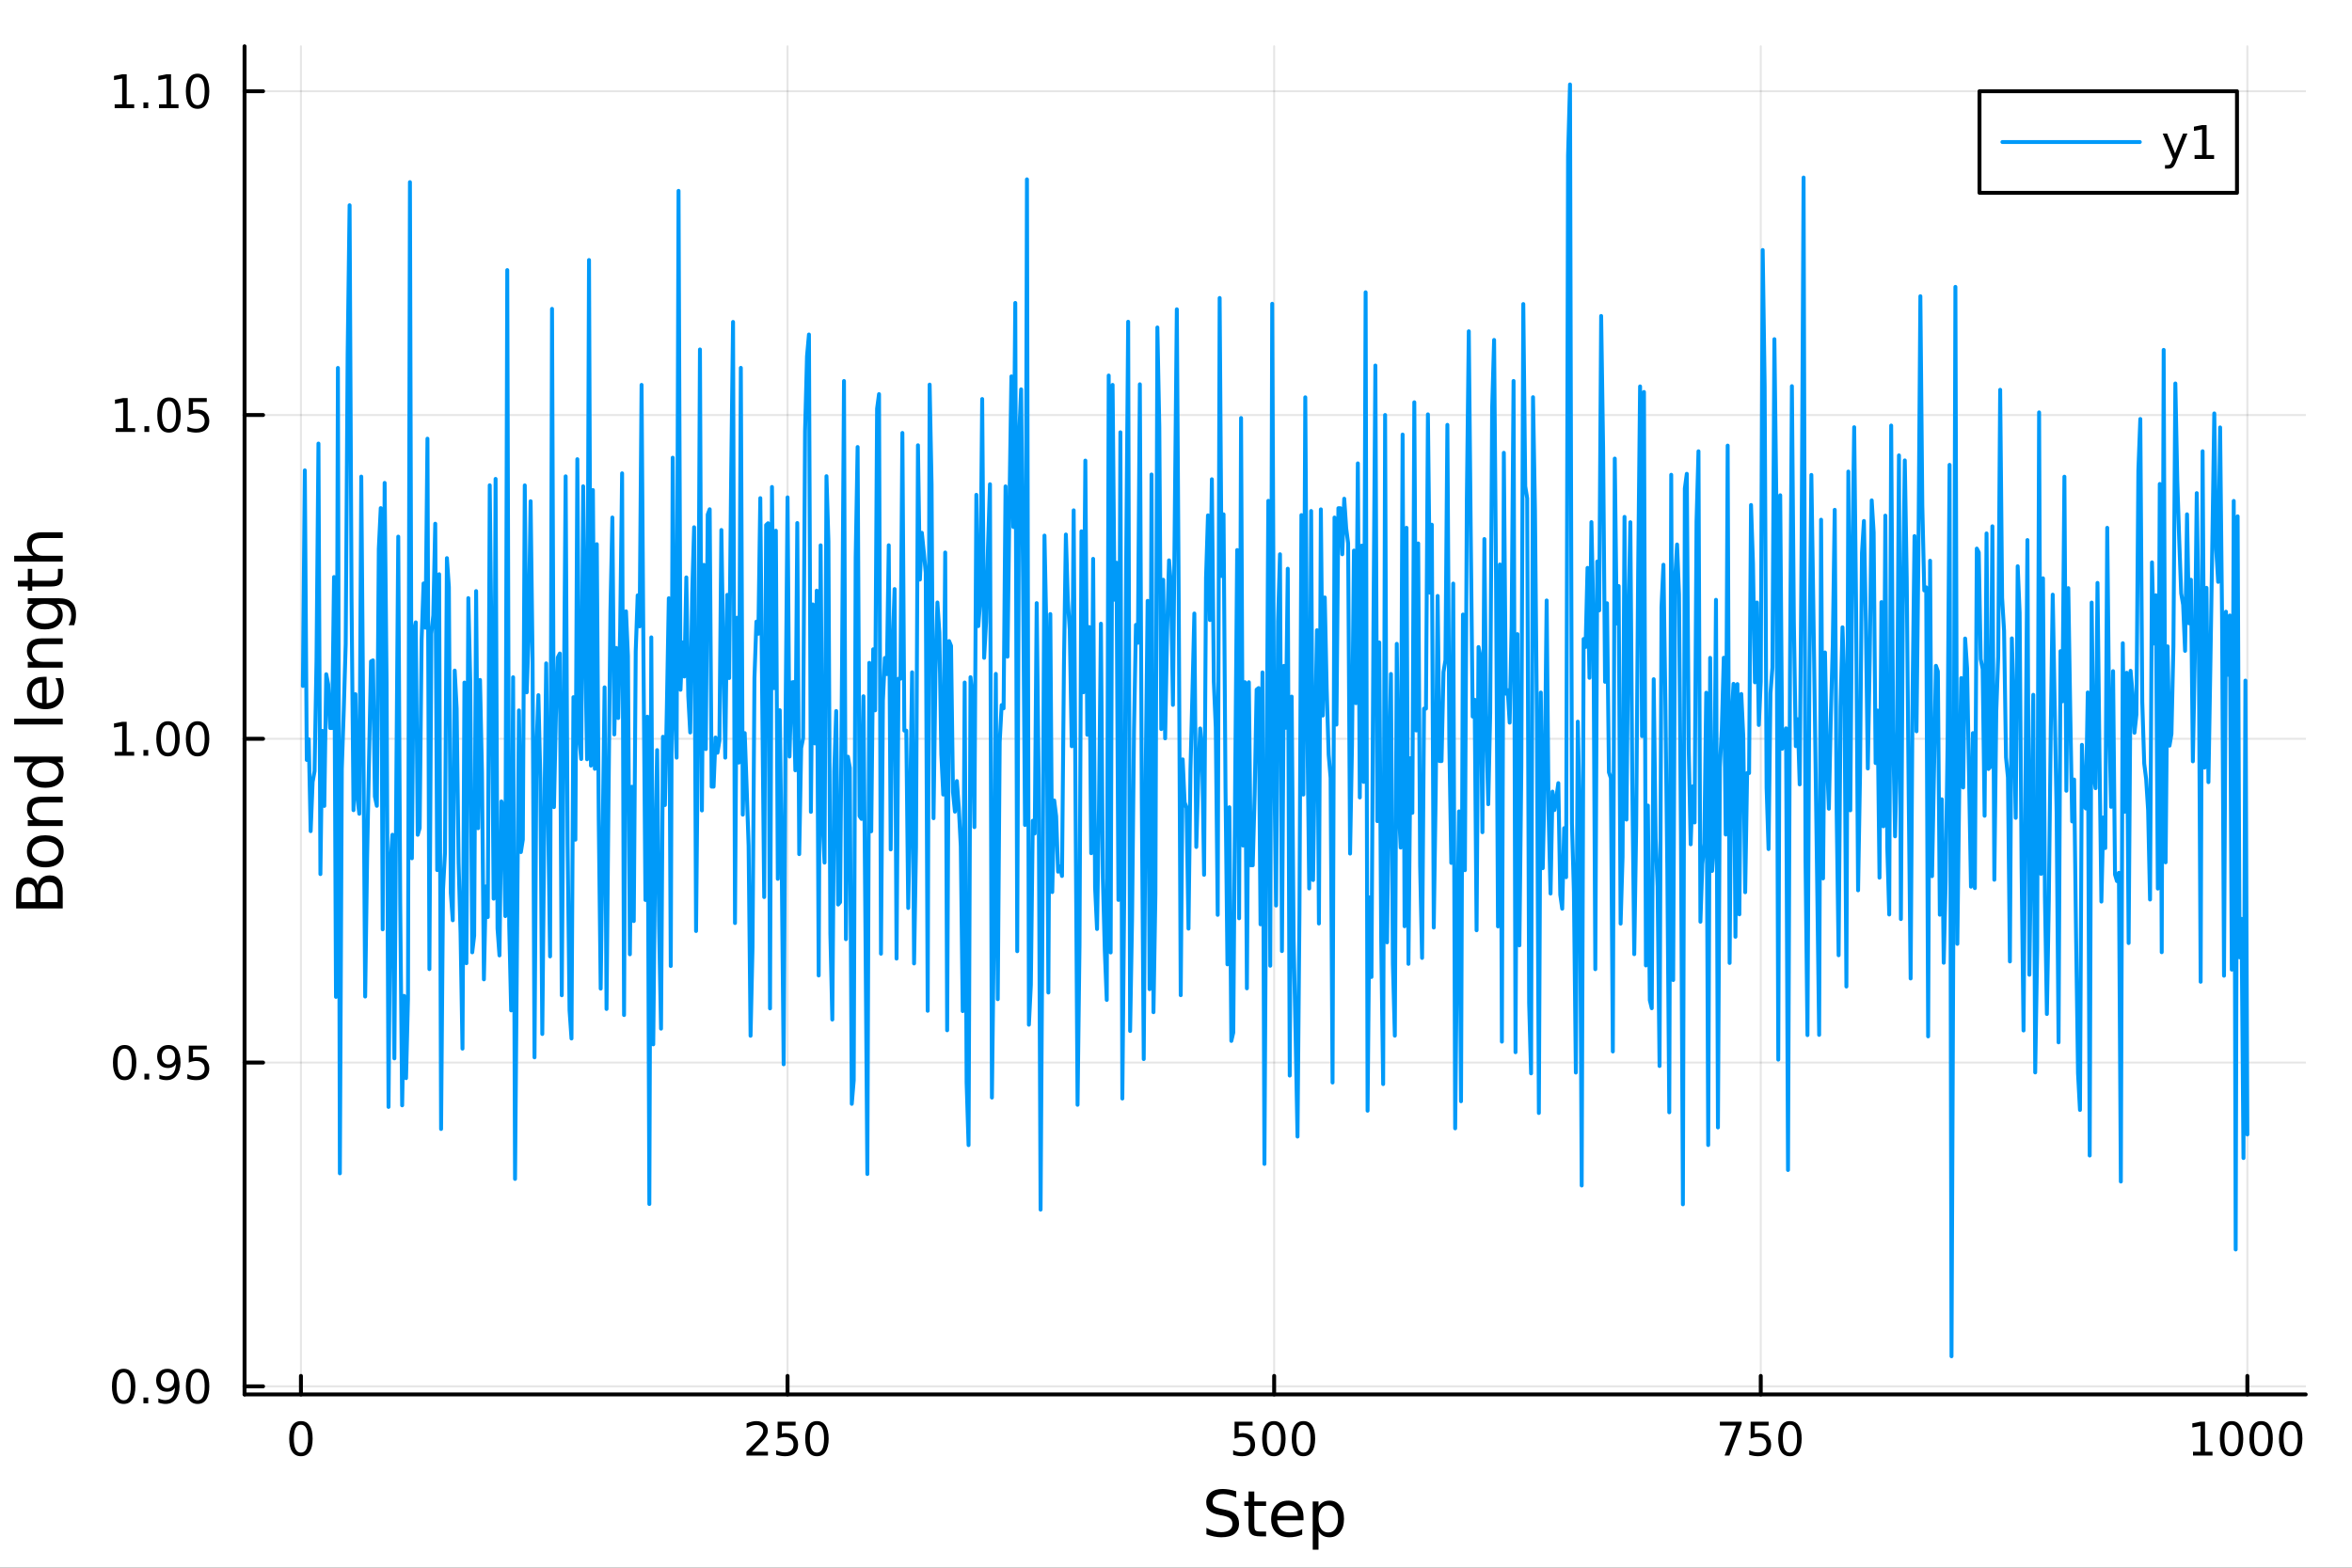 <?xml version="1.0" encoding="utf-8"?>
<svg xmlns="http://www.w3.org/2000/svg" xmlns:xlink="http://www.w3.org/1999/xlink" width="600" height="400" viewBox="0 0 2400 1600">
<rect x="0" y="0" width="2400" height="1600" fill="#333333" stroke="none"/>
<defs>
  <clipPath id="clip510">
    <rect x="0" y="0" width="2400" height="1600"/>
  </clipPath>
</defs>
<path clip-path="url(#clip510)" d="M0 1600 L2400 1600 L2400 0 L0 0  Z" fill="#ffffff" fill-rule="evenodd" fill-opacity="1"/>
<defs>
  <clipPath id="clip511">
    <rect x="480" y="0" width="1681" height="1600"/>
  </clipPath>
</defs>
<path clip-path="url(#clip510)" d="M249.542 1423.18 L2352.76 1423.18 L2352.76 47.244 L249.542 47.244  Z" fill="#ffffff" fill-rule="evenodd" fill-opacity="1"/>
<defs>
  <clipPath id="clip512">
    <rect x="249" y="47" width="2104" height="1377"/>
  </clipPath>
</defs>
<polyline clip-path="url(#clip512)" style="stroke:#000000; stroke-linecap:round; stroke-linejoin:round; stroke-width:2; stroke-opacity:0.1; fill:none" points="307.081,1423.18 307.081,47.244 "/>
<polyline clip-path="url(#clip512)" style="stroke:#000000; stroke-linecap:round; stroke-linejoin:round; stroke-width:2; stroke-opacity:0.1; fill:none" points="803.618,1423.18 803.618,47.244 "/>
<polyline clip-path="url(#clip512)" style="stroke:#000000; stroke-linecap:round; stroke-linejoin:round; stroke-width:2; stroke-opacity:0.1; fill:none" points="1300.16,1423.18 1300.16,47.244 "/>
<polyline clip-path="url(#clip512)" style="stroke:#000000; stroke-linecap:round; stroke-linejoin:round; stroke-width:2; stroke-opacity:0.1; fill:none" points="1796.69,1423.18 1796.69,47.244 "/>
<polyline clip-path="url(#clip512)" style="stroke:#000000; stroke-linecap:round; stroke-linejoin:round; stroke-width:2; stroke-opacity:0.1; fill:none" points="2293.23,1423.18 2293.23,47.244 "/>
<polyline clip-path="url(#clip510)" style="stroke:#000000; stroke-linecap:round; stroke-linejoin:round; stroke-width:4; stroke-opacity:1; fill:none" points="249.542,1423.18 2352.76,1423.18 "/>
<polyline clip-path="url(#clip510)" style="stroke:#000000; stroke-linecap:round; stroke-linejoin:round; stroke-width:4; stroke-opacity:1; fill:none" points="307.081,1423.18 307.081,1404.28 "/>
<polyline clip-path="url(#clip510)" style="stroke:#000000; stroke-linecap:round; stroke-linejoin:round; stroke-width:4; stroke-opacity:1; fill:none" points="803.618,1423.18 803.618,1404.28 "/>
<polyline clip-path="url(#clip510)" style="stroke:#000000; stroke-linecap:round; stroke-linejoin:round; stroke-width:4; stroke-opacity:1; fill:none" points="1300.16,1423.18 1300.16,1404.28 "/>
<polyline clip-path="url(#clip510)" style="stroke:#000000; stroke-linecap:round; stroke-linejoin:round; stroke-width:4; stroke-opacity:1; fill:none" points="1796.69,1423.18 1796.69,1404.28 "/>
<polyline clip-path="url(#clip510)" style="stroke:#000000; stroke-linecap:round; stroke-linejoin:round; stroke-width:4; stroke-opacity:1; fill:none" points="2293.23,1423.18 2293.23,1404.28 "/>
<path clip-path="url(#clip510)" d="M307.081 1454.1 Q303.47 1454.1 301.641 1457.66 Q299.835 1461.2 299.835 1468.33 Q299.835 1475.44 301.641 1479.01 Q303.47 1482.55 307.081 1482.55 Q310.715 1482.55 312.521 1479.01 Q314.349 1475.44 314.349 1468.33 Q314.349 1461.2 312.521 1457.66 Q310.715 1454.1 307.081 1454.1 M307.081 1450.39 Q312.891 1450.39 315.946 1455 Q319.025 1459.58 319.025 1468.33 Q319.025 1477.06 315.946 1481.67 Q312.891 1486.25 307.081 1486.25 Q301.271 1486.25 298.192 1481.67 Q295.136 1477.06 295.136 1468.33 Q295.136 1459.58 298.192 1455 Q301.271 1450.39 307.081 1450.39 Z" fill="#000000" fill-rule="nonzero" fill-opacity="1" /><path clip-path="url(#clip510)" d="M767.311 1481.64 L783.63 1481.64 L783.63 1485.58 L761.686 1485.58 L761.686 1481.64 Q764.348 1478.89 768.931 1474.26 Q773.537 1469.61 774.718 1468.27 Q776.963 1465.74 777.843 1464.01 Q778.746 1462.25 778.746 1460.56 Q778.746 1457.8 776.801 1456.07 Q774.88 1454.33 771.778 1454.33 Q769.579 1454.33 767.125 1455.09 Q764.695 1455.86 761.917 1457.41 L761.917 1452.69 Q764.741 1451.55 767.195 1450.97 Q769.649 1450.39 771.686 1450.39 Q777.056 1450.39 780.25 1453.08 Q783.445 1455.77 783.445 1460.26 Q783.445 1462.39 782.635 1464.31 Q781.848 1466.2 779.741 1468.8 Q779.162 1469.47 776.061 1472.69 Q772.959 1475.88 767.311 1481.64 Z" fill="#000000" fill-rule="nonzero" fill-opacity="1" /><path clip-path="url(#clip510)" d="M793.491 1451.02 L811.847 1451.02 L811.847 1454.96 L797.773 1454.96 L797.773 1463.43 Q798.792 1463.08 799.81 1462.92 Q800.829 1462.73 801.848 1462.73 Q807.635 1462.73 811.014 1465.9 Q814.394 1469.08 814.394 1474.49 Q814.394 1480.07 810.922 1483.17 Q807.449 1486.25 801.13 1486.25 Q798.954 1486.25 796.686 1485.88 Q794.44 1485.51 792.033 1484.77 L792.033 1480.07 Q794.116 1481.2 796.338 1481.76 Q798.561 1482.32 801.037 1482.32 Q805.042 1482.32 807.38 1480.21 Q809.718 1478.1 809.718 1474.49 Q809.718 1470.88 807.38 1468.77 Q805.042 1466.67 801.037 1466.67 Q799.162 1466.67 797.287 1467.08 Q795.436 1467.5 793.491 1468.38 L793.491 1451.02 Z" fill="#000000" fill-rule="nonzero" fill-opacity="1" /><path clip-path="url(#clip510)" d="M833.607 1454.1 Q829.996 1454.1 828.167 1457.66 Q826.361 1461.2 826.361 1468.33 Q826.361 1475.44 828.167 1479.01 Q829.996 1482.55 833.607 1482.55 Q837.241 1482.55 839.046 1479.01 Q840.875 1475.44 840.875 1468.33 Q840.875 1461.2 839.046 1457.66 Q837.241 1454.1 833.607 1454.1 M833.607 1450.39 Q839.417 1450.39 842.472 1455 Q845.551 1459.58 845.551 1468.33 Q845.551 1477.06 842.472 1481.67 Q839.417 1486.25 833.607 1486.25 Q827.796 1486.25 824.718 1481.67 Q821.662 1477.06 821.662 1468.33 Q821.662 1459.58 824.718 1455 Q827.796 1450.39 833.607 1450.39 Z" fill="#000000" fill-rule="nonzero" fill-opacity="1" /><path clip-path="url(#clip510)" d="M1259.77 1451.02 L1278.13 1451.02 L1278.13 1454.96 L1264.06 1454.96 L1264.06 1463.43 Q1265.08 1463.08 1266.09 1462.92 Q1267.11 1462.73 1268.13 1462.73 Q1273.92 1462.73 1277.3 1465.9 Q1280.68 1469.08 1280.68 1474.49 Q1280.68 1480.07 1277.2 1483.17 Q1273.73 1486.25 1267.41 1486.25 Q1265.24 1486.25 1262.97 1485.88 Q1260.72 1485.51 1258.32 1484.77 L1258.32 1480.07 Q1260.4 1481.2 1262.62 1481.76 Q1264.84 1482.32 1267.32 1482.32 Q1271.33 1482.32 1273.66 1480.21 Q1276 1478.1 1276 1474.49 Q1276 1470.88 1273.66 1468.77 Q1271.33 1466.67 1267.32 1466.67 Q1265.45 1466.67 1263.57 1467.08 Q1261.72 1467.5 1259.77 1468.38 L1259.77 1451.02 Z" fill="#000000" fill-rule="nonzero" fill-opacity="1" /><path clip-path="url(#clip510)" d="M1299.89 1454.1 Q1296.28 1454.1 1294.45 1457.66 Q1292.64 1461.2 1292.64 1468.33 Q1292.64 1475.44 1294.45 1479.01 Q1296.28 1482.55 1299.89 1482.55 Q1303.52 1482.55 1305.33 1479.01 Q1307.16 1475.44 1307.16 1468.33 Q1307.16 1461.2 1305.33 1457.66 Q1303.52 1454.1 1299.89 1454.1 M1299.89 1450.39 Q1305.7 1450.39 1308.76 1455 Q1311.83 1459.58 1311.83 1468.33 Q1311.83 1477.06 1308.76 1481.67 Q1305.7 1486.25 1299.89 1486.25 Q1294.08 1486.25 1291 1481.67 Q1287.95 1477.06 1287.95 1468.33 Q1287.95 1459.58 1291 1455 Q1294.08 1450.39 1299.89 1450.39 Z" fill="#000000" fill-rule="nonzero" fill-opacity="1" /><path clip-path="url(#clip510)" d="M1330.05 1454.1 Q1326.44 1454.1 1324.61 1457.66 Q1322.81 1461.2 1322.81 1468.33 Q1322.81 1475.44 1324.61 1479.01 Q1326.44 1482.55 1330.05 1482.55 Q1333.69 1482.55 1335.49 1479.01 Q1337.32 1475.44 1337.32 1468.33 Q1337.32 1461.2 1335.49 1457.66 Q1333.69 1454.1 1330.05 1454.1 M1330.05 1450.39 Q1335.86 1450.39 1338.92 1455 Q1342 1459.58 1342 1468.33 Q1342 1477.06 1338.92 1481.67 Q1335.86 1486.25 1330.05 1486.25 Q1324.24 1486.25 1321.16 1481.67 Q1318.11 1477.06 1318.11 1468.33 Q1318.11 1459.58 1321.16 1455 Q1324.24 1450.39 1330.05 1450.39 Z" fill="#000000" fill-rule="nonzero" fill-opacity="1" /><path clip-path="url(#clip510)" d="M1754.97 1451.02 L1777.19 1451.02 L1777.19 1453.01 L1764.64 1485.58 L1759.76 1485.58 L1771.57 1454.96 L1754.97 1454.96 L1754.97 1451.02 Z" fill="#000000" fill-rule="nonzero" fill-opacity="1" /><path clip-path="url(#clip510)" d="M1786.36 1451.02 L1804.71 1451.02 L1804.71 1454.96 L1790.64 1454.96 L1790.64 1463.43 Q1791.66 1463.08 1792.68 1462.92 Q1793.7 1462.73 1794.71 1462.73 Q1800.5 1462.73 1803.88 1465.9 Q1807.26 1469.08 1807.26 1474.49 Q1807.26 1480.07 1803.79 1483.17 Q1800.32 1486.25 1794 1486.25 Q1791.82 1486.25 1789.55 1485.88 Q1787.31 1485.51 1784.9 1484.77 L1784.9 1480.07 Q1786.98 1481.2 1789.21 1481.76 Q1791.43 1482.32 1793.9 1482.32 Q1797.91 1482.32 1800.25 1480.21 Q1802.58 1478.1 1802.58 1474.49 Q1802.58 1470.88 1800.25 1468.77 Q1797.91 1466.67 1793.9 1466.67 Q1792.03 1466.67 1790.15 1467.08 Q1788.3 1467.5 1786.36 1468.38 L1786.36 1451.02 Z" fill="#000000" fill-rule="nonzero" fill-opacity="1" /><path clip-path="url(#clip510)" d="M1826.47 1454.1 Q1822.86 1454.1 1821.03 1457.66 Q1819.23 1461.2 1819.23 1468.33 Q1819.23 1475.44 1821.03 1479.01 Q1822.86 1482.55 1826.47 1482.55 Q1830.11 1482.55 1831.91 1479.01 Q1833.74 1475.44 1833.74 1468.33 Q1833.74 1461.2 1831.91 1457.66 Q1830.11 1454.1 1826.47 1454.1 M1826.47 1450.39 Q1832.28 1450.39 1835.34 1455 Q1838.42 1459.58 1838.42 1468.33 Q1838.42 1477.06 1835.34 1481.67 Q1832.28 1486.25 1826.47 1486.25 Q1820.66 1486.25 1817.58 1481.67 Q1814.53 1477.06 1814.53 1468.33 Q1814.53 1459.58 1817.58 1455 Q1820.66 1450.39 1826.47 1450.39 Z" fill="#000000" fill-rule="nonzero" fill-opacity="1" /><path clip-path="url(#clip510)" d="M2237.76 1481.64 L2245.4 1481.64 L2245.4 1455.28 L2237.09 1456.95 L2237.09 1452.69 L2245.35 1451.02 L2250.03 1451.02 L2250.03 1481.64 L2257.66 1481.64 L2257.66 1485.58 L2237.76 1485.58 L2237.76 1481.64 Z" fill="#000000" fill-rule="nonzero" fill-opacity="1" /><path clip-path="url(#clip510)" d="M2277.11 1454.1 Q2273.5 1454.1 2271.67 1457.66 Q2269.86 1461.2 2269.86 1468.33 Q2269.86 1475.44 2271.67 1479.01 Q2273.5 1482.55 2277.11 1482.55 Q2280.74 1482.55 2282.55 1479.01 Q2284.38 1475.44 2284.38 1468.33 Q2284.38 1461.2 2282.55 1457.66 Q2280.74 1454.1 2277.11 1454.1 M2277.11 1450.39 Q2282.92 1450.39 2285.97 1455 Q2289.05 1459.58 2289.05 1468.33 Q2289.05 1477.06 2285.97 1481.67 Q2282.92 1486.25 2277.11 1486.25 Q2271.3 1486.25 2268.22 1481.67 Q2265.16 1477.06 2265.16 1468.33 Q2265.16 1459.58 2268.22 1455 Q2271.3 1450.39 2277.11 1450.39 Z" fill="#000000" fill-rule="nonzero" fill-opacity="1" /><path clip-path="url(#clip510)" d="M2307.27 1454.1 Q2303.66 1454.1 2301.83 1457.66 Q2300.02 1461.2 2300.02 1468.33 Q2300.02 1475.44 2301.83 1479.01 Q2303.66 1482.55 2307.27 1482.55 Q2310.9 1482.55 2312.71 1479.01 Q2314.54 1475.44 2314.54 1468.33 Q2314.54 1461.2 2312.71 1457.66 Q2310.9 1454.1 2307.27 1454.1 M2307.27 1450.39 Q2313.08 1450.39 2316.14 1455 Q2319.21 1459.58 2319.21 1468.33 Q2319.21 1477.06 2316.14 1481.67 Q2313.08 1486.25 2307.27 1486.25 Q2301.46 1486.25 2298.38 1481.67 Q2295.33 1477.06 2295.33 1468.33 Q2295.33 1459.58 2298.38 1455 Q2301.46 1450.39 2307.27 1450.39 Z" fill="#000000" fill-rule="nonzero" fill-opacity="1" /><path clip-path="url(#clip510)" d="M2337.43 1454.1 Q2333.82 1454.1 2331.99 1457.66 Q2330.19 1461.2 2330.19 1468.33 Q2330.19 1475.44 2331.99 1479.01 Q2333.82 1482.55 2337.43 1482.55 Q2341.07 1482.55 2342.87 1479.01 Q2344.7 1475.44 2344.7 1468.33 Q2344.7 1461.2 2342.87 1457.66 Q2341.07 1454.1 2337.43 1454.1 M2337.43 1450.39 Q2343.24 1450.39 2346.3 1455 Q2349.38 1459.58 2349.38 1468.33 Q2349.38 1477.06 2346.3 1481.67 Q2343.24 1486.25 2337.43 1486.25 Q2331.62 1486.25 2328.54 1481.67 Q2325.49 1477.06 2325.49 1468.33 Q2325.49 1459.58 2328.54 1455 Q2331.62 1450.39 2337.43 1450.39 Z" fill="#000000" fill-rule="nonzero" fill-opacity="1" /><path clip-path="url(#clip510)" d="M1261.46 1522.08 L1261.46 1528.35 Q1257.8 1526.6 1254.55 1525.74 Q1251.31 1524.88 1248.28 1524.88 Q1243.03 1524.88 1240.17 1526.92 Q1237.33 1528.96 1237.33 1532.71 Q1237.33 1535.87 1239.21 1537.49 Q1241.12 1539.08 1246.4 1540.07 L1250.29 1540.86 Q1257.48 1542.23 1260.89 1545.7 Q1264.32 1549.14 1264.32 1554.93 Q1264.32 1561.84 1259.68 1565.4 Q1255.06 1568.97 1246.12 1568.97 Q1242.74 1568.97 1238.92 1568.2 Q1235.14 1567.44 1231.06 1565.94 L1231.06 1559.32 Q1234.98 1561.52 1238.73 1562.63 Q1242.49 1563.75 1246.12 1563.75 Q1251.62 1563.75 1254.62 1561.58 Q1257.61 1559.42 1257.61 1555.41 Q1257.61 1551.91 1255.44 1549.93 Q1253.31 1547.96 1248.41 1546.97 L1244.49 1546.21 Q1237.3 1544.78 1234.09 1541.72 Q1230.87 1538.67 1230.87 1533.22 Q1230.87 1526.92 1235.3 1523.29 Q1239.75 1519.66 1247.55 1519.66 Q1250.89 1519.66 1254.36 1520.27 Q1257.83 1520.87 1261.46 1522.08 Z" fill="#000000" fill-rule="nonzero" fill-opacity="1" /><path clip-path="url(#clip510)" d="M1279.89 1522.27 L1279.89 1532.4 L1291.95 1532.4 L1291.95 1536.95 L1279.89 1536.95 L1279.89 1556.3 Q1279.89 1560.66 1281.07 1561.9 Q1282.27 1563.14 1285.93 1563.14 L1291.95 1563.14 L1291.95 1568.04 L1285.93 1568.04 Q1279.16 1568.04 1276.58 1565.53 Q1274 1562.98 1274 1556.3 L1274 1536.95 L1269.7 1536.95 L1269.7 1532.4 L1274 1532.4 L1274 1522.27 L1279.89 1522.27 Z" fill="#000000" fill-rule="nonzero" fill-opacity="1" /><path clip-path="url(#clip510)" d="M1330.14 1548.76 L1330.14 1551.62 L1303.22 1551.62 Q1303.6 1557.67 1306.85 1560.85 Q1310.12 1564 1315.95 1564 Q1319.32 1564 1322.47 1563.17 Q1325.66 1562.35 1328.78 1560.69 L1328.78 1566.23 Q1325.63 1567.57 1322.31 1568.27 Q1319 1568.97 1315.6 1568.97 Q1307.07 1568.97 1302.07 1564 Q1297.11 1559.04 1297.11 1550.57 Q1297.11 1541.82 1301.82 1536.69 Q1306.56 1531.54 1314.58 1531.54 Q1321.77 1531.54 1325.94 1536.18 Q1330.14 1540.8 1330.14 1548.76 M1324.29 1547.04 Q1324.22 1542.23 1321.58 1539.37 Q1318.97 1536.5 1314.64 1536.5 Q1309.74 1536.5 1306.78 1539.27 Q1303.85 1542.04 1303.41 1547.07 L1324.29 1547.04 Z" fill="#000000" fill-rule="nonzero" fill-opacity="1" /><path clip-path="url(#clip510)" d="M1345.42 1562.7 L1345.42 1581.6 L1339.53 1581.6 L1339.53 1532.4 L1345.42 1532.4 L1345.42 1537.81 Q1347.27 1534.62 1350.07 1533.1 Q1352.9 1531.54 1356.82 1531.54 Q1363.31 1531.54 1367.35 1536.69 Q1371.43 1541.85 1371.43 1550.25 Q1371.43 1558.65 1367.35 1563.81 Q1363.31 1568.97 1356.82 1568.97 Q1352.9 1568.97 1350.07 1567.44 Q1347.27 1565.88 1345.42 1562.7 M1365.35 1550.25 Q1365.35 1543.79 1362.67 1540.13 Q1360.03 1536.44 1355.38 1536.44 Q1350.74 1536.44 1348.06 1540.13 Q1345.42 1543.79 1345.42 1550.25 Q1345.42 1556.71 1348.06 1560.4 Q1350.74 1564.07 1355.38 1564.07 Q1360.03 1564.07 1362.67 1560.4 Q1365.35 1556.71 1365.35 1550.25 Z" fill="#000000" fill-rule="nonzero" fill-opacity="1" /><polyline clip-path="url(#clip512)" style="stroke:#000000; stroke-linecap:round; stroke-linejoin:round; stroke-width:2; stroke-opacity:0.1; fill:none" points="249.542,1414.92 2352.76,1414.92 "/>
<polyline clip-path="url(#clip512)" style="stroke:#000000; stroke-linecap:round; stroke-linejoin:round; stroke-width:2; stroke-opacity:0.1; fill:none" points="249.542,1084.46 2352.76,1084.46 "/>
<polyline clip-path="url(#clip512)" style="stroke:#000000; stroke-linecap:round; stroke-linejoin:round; stroke-width:2; stroke-opacity:0.1; fill:none" points="249.542,754.013 2352.76,754.013 "/>
<polyline clip-path="url(#clip512)" style="stroke:#000000; stroke-linecap:round; stroke-linejoin:round; stroke-width:2; stroke-opacity:0.1; fill:none" points="249.542,423.561 2352.76,423.561 "/>
<polyline clip-path="url(#clip512)" style="stroke:#000000; stroke-linecap:round; stroke-linejoin:round; stroke-width:2; stroke-opacity:0.1; fill:none" points="249.542,93.109 2352.76,93.109 "/>
<polyline clip-path="url(#clip510)" style="stroke:#000000; stroke-linecap:round; stroke-linejoin:round; stroke-width:4; stroke-opacity:1; fill:none" points="249.542,1423.18 249.542,47.244 "/>
<polyline clip-path="url(#clip510)" style="stroke:#000000; stroke-linecap:round; stroke-linejoin:round; stroke-width:4; stroke-opacity:1; fill:none" points="249.542,1414.92 268.44,1414.92 "/>
<polyline clip-path="url(#clip510)" style="stroke:#000000; stroke-linecap:round; stroke-linejoin:round; stroke-width:4; stroke-opacity:1; fill:none" points="249.542,1084.46 268.44,1084.46 "/>
<polyline clip-path="url(#clip510)" style="stroke:#000000; stroke-linecap:round; stroke-linejoin:round; stroke-width:4; stroke-opacity:1; fill:none" points="249.542,754.013 268.44,754.013 "/>
<polyline clip-path="url(#clip510)" style="stroke:#000000; stroke-linecap:round; stroke-linejoin:round; stroke-width:4; stroke-opacity:1; fill:none" points="249.542,423.561 268.44,423.561 "/>
<polyline clip-path="url(#clip510)" style="stroke:#000000; stroke-linecap:round; stroke-linejoin:round; stroke-width:4; stroke-opacity:1; fill:none" points="249.542,93.109 268.44,93.109 "/>
<path clip-path="url(#clip510)" d="M126.205 1400.72 Q122.593 1400.72 120.765 1404.28 Q118.959 1407.82 118.959 1414.95 Q118.959 1422.06 120.765 1425.62 Q122.593 1429.16 126.205 1429.16 Q129.839 1429.16 131.644 1425.62 Q133.473 1422.06 133.473 1414.95 Q133.473 1407.82 131.644 1404.28 Q129.839 1400.72 126.205 1400.72 M126.205 1397.01 Q132.015 1397.01 135.07 1401.62 Q138.149 1406.2 138.149 1414.95 Q138.149 1423.68 135.07 1428.28 Q132.015 1432.87 126.205 1432.87 Q120.394 1432.87 117.316 1428.28 Q114.26 1423.68 114.26 1414.95 Q114.26 1406.2 117.316 1401.62 Q120.394 1397.01 126.205 1397.01 Z" fill="#000000" fill-rule="nonzero" fill-opacity="1" /><path clip-path="url(#clip510)" d="M146.366 1426.32 L151.251 1426.32 L151.251 1432.2 L146.366 1432.2 L146.366 1426.32 Z" fill="#000000" fill-rule="nonzero" fill-opacity="1" /><path clip-path="url(#clip510)" d="M161.575 1431.48 L161.575 1427.22 Q163.334 1428.05 165.14 1428.49 Q166.945 1428.93 168.681 1428.93 Q173.311 1428.93 175.741 1425.83 Q178.195 1422.71 178.542 1416.36 Q177.2 1418.35 175.139 1419.42 Q173.079 1420.48 170.579 1420.48 Q165.394 1420.48 162.362 1417.36 Q159.353 1414.21 159.353 1408.77 Q159.353 1403.45 162.501 1400.23 Q165.649 1397.01 170.88 1397.01 Q176.876 1397.01 180.024 1401.62 Q183.195 1406.2 183.195 1414.95 Q183.195 1423.12 179.306 1428.01 Q175.44 1432.87 168.889 1432.87 Q167.13 1432.87 165.325 1432.52 Q163.519 1432.17 161.575 1431.48 M170.88 1416.83 Q174.028 1416.83 175.857 1414.67 Q177.709 1412.52 177.709 1408.77 Q177.709 1405.04 175.857 1402.89 Q174.028 1400.72 170.88 1400.72 Q167.732 1400.72 165.88 1402.89 Q164.052 1405.04 164.052 1408.77 Q164.052 1412.52 165.88 1414.67 Q167.732 1416.83 170.88 1416.83 Z" fill="#000000" fill-rule="nonzero" fill-opacity="1" /><path clip-path="url(#clip510)" d="M201.598 1400.72 Q197.987 1400.72 196.158 1404.28 Q194.352 1407.82 194.352 1414.95 Q194.352 1422.06 196.158 1425.62 Q197.987 1429.16 201.598 1429.16 Q205.232 1429.16 207.037 1425.62 Q208.866 1422.06 208.866 1414.95 Q208.866 1407.82 207.037 1404.28 Q205.232 1400.72 201.598 1400.72 M201.598 1397.01 Q207.408 1397.01 210.463 1401.62 Q213.542 1406.2 213.542 1414.95 Q213.542 1423.68 210.463 1428.28 Q207.408 1432.87 201.598 1432.87 Q195.787 1432.87 192.709 1428.28 Q189.653 1423.68 189.653 1414.95 Q189.653 1406.2 192.709 1401.62 Q195.787 1397.01 201.598 1397.01 Z" fill="#000000" fill-rule="nonzero" fill-opacity="1" /><path clip-path="url(#clip510)" d="M127.2 1070.26 Q123.589 1070.26 121.76 1073.83 Q119.955 1077.37 119.955 1084.5 Q119.955 1091.61 121.76 1095.17 Q123.589 1098.71 127.2 1098.71 Q130.834 1098.71 132.64 1095.17 Q134.468 1091.61 134.468 1084.5 Q134.468 1077.37 132.64 1073.83 Q130.834 1070.26 127.2 1070.26 M127.2 1066.56 Q133.01 1066.56 136.066 1071.17 Q139.144 1075.75 139.144 1084.5 Q139.144 1093.23 136.066 1097.83 Q133.01 1102.42 127.2 1102.42 Q121.39 1102.42 118.311 1097.83 Q115.256 1093.23 115.256 1084.5 Q115.256 1075.75 118.311 1071.17 Q121.39 1066.56 127.2 1066.56 Z" fill="#000000" fill-rule="nonzero" fill-opacity="1" /><path clip-path="url(#clip510)" d="M147.362 1095.87 L152.246 1095.87 L152.246 1101.74 L147.362 1101.74 L147.362 1095.87 Z" fill="#000000" fill-rule="nonzero" fill-opacity="1" /><path clip-path="url(#clip510)" d="M162.57 1101.03 L162.57 1096.77 Q164.329 1097.6 166.135 1098.04 Q167.94 1098.48 169.677 1098.48 Q174.306 1098.48 176.737 1095.38 Q179.19 1092.25 179.538 1085.91 Q178.195 1087.9 176.135 1088.97 Q174.075 1090.03 171.575 1090.03 Q166.39 1090.03 163.357 1086.91 Q160.348 1083.76 160.348 1078.32 Q160.348 1072.99 163.496 1069.78 Q166.644 1066.56 171.876 1066.56 Q177.871 1066.56 181.019 1071.17 Q184.19 1075.75 184.19 1084.5 Q184.19 1092.67 180.301 1097.55 Q176.436 1102.42 169.885 1102.42 Q168.126 1102.42 166.32 1102.07 Q164.515 1101.72 162.57 1101.03 M171.876 1086.37 Q175.024 1086.37 176.852 1084.22 Q178.704 1082.07 178.704 1078.32 Q178.704 1074.59 176.852 1072.44 Q175.024 1070.26 171.876 1070.26 Q168.727 1070.26 166.876 1072.44 Q165.047 1074.59 165.047 1078.32 Q165.047 1082.07 166.876 1084.22 Q168.727 1086.37 171.876 1086.37 Z" fill="#000000" fill-rule="nonzero" fill-opacity="1" /><path clip-path="url(#clip510)" d="M192.639 1067.18 L210.996 1067.18 L210.996 1071.12 L196.922 1071.12 L196.922 1079.59 Q197.94 1079.24 198.959 1079.08 Q199.977 1078.9 200.996 1078.9 Q206.783 1078.9 210.162 1082.07 Q213.542 1085.24 213.542 1090.66 Q213.542 1096.24 210.07 1099.34 Q206.598 1102.42 200.278 1102.42 Q198.102 1102.42 195.834 1102.05 Q193.588 1101.68 191.181 1100.93 L191.181 1096.24 Q193.264 1097.37 195.487 1097.93 Q197.709 1098.48 200.186 1098.48 Q204.19 1098.48 206.528 1096.37 Q208.866 1094.27 208.866 1090.66 Q208.866 1087.05 206.528 1084.94 Q204.19 1082.83 200.186 1082.83 Q198.311 1082.83 196.436 1083.25 Q194.584 1083.67 192.639 1084.55 L192.639 1067.18 Z" fill="#000000" fill-rule="nonzero" fill-opacity="1" /><path clip-path="url(#clip510)" d="M117.015 767.358 L124.654 767.358 L124.654 740.992 L116.343 742.659 L116.343 738.399 L124.607 736.733 L129.283 736.733 L129.283 767.358 L136.922 767.358 L136.922 771.293 L117.015 771.293 L117.015 767.358 Z" fill="#000000" fill-rule="nonzero" fill-opacity="1" /><path clip-path="url(#clip510)" d="M146.366 765.413 L151.251 765.413 L151.251 771.293 L146.366 771.293 L146.366 765.413 Z" fill="#000000" fill-rule="nonzero" fill-opacity="1" /><path clip-path="url(#clip510)" d="M171.436 739.812 Q167.825 739.812 165.996 743.376 Q164.19 746.918 164.19 754.048 Q164.19 761.154 165.996 764.719 Q167.825 768.26 171.436 768.26 Q175.07 768.26 176.876 764.719 Q178.704 761.154 178.704 754.048 Q178.704 746.918 176.876 743.376 Q175.07 739.812 171.436 739.812 M171.436 736.108 Q177.246 736.108 180.301 740.714 Q183.38 745.298 183.38 754.048 Q183.38 762.774 180.301 767.381 Q177.246 771.964 171.436 771.964 Q165.626 771.964 162.547 767.381 Q159.491 762.774 159.491 754.048 Q159.491 745.298 162.547 740.714 Q165.626 736.108 171.436 736.108 Z" fill="#000000" fill-rule="nonzero" fill-opacity="1" /><path clip-path="url(#clip510)" d="M201.598 739.812 Q197.987 739.812 196.158 743.376 Q194.352 746.918 194.352 754.048 Q194.352 761.154 196.158 764.719 Q197.987 768.26 201.598 768.26 Q205.232 768.26 207.037 764.719 Q208.866 761.154 208.866 754.048 Q208.866 746.918 207.037 743.376 Q205.232 739.812 201.598 739.812 M201.598 736.108 Q207.408 736.108 210.463 740.714 Q213.542 745.298 213.542 754.048 Q213.542 762.774 210.463 767.381 Q207.408 771.964 201.598 771.964 Q195.787 771.964 192.709 767.381 Q189.653 762.774 189.653 754.048 Q189.653 745.298 192.709 740.714 Q195.787 736.108 201.598 736.108 Z" fill="#000000" fill-rule="nonzero" fill-opacity="1" /><path clip-path="url(#clip510)" d="M118.01 436.906 L125.649 436.906 L125.649 410.54 L117.339 412.207 L117.339 407.948 L125.603 406.281 L130.279 406.281 L130.279 436.906 L137.917 436.906 L137.917 440.841 L118.01 440.841 L118.01 436.906 Z" fill="#000000" fill-rule="nonzero" fill-opacity="1" /><path clip-path="url(#clip510)" d="M147.362 434.961 L152.246 434.961 L152.246 440.841 L147.362 440.841 L147.362 434.961 Z" fill="#000000" fill-rule="nonzero" fill-opacity="1" /><path clip-path="url(#clip510)" d="M172.431 409.36 Q168.82 409.36 166.991 412.924 Q165.186 416.466 165.186 423.596 Q165.186 430.702 166.991 434.267 Q168.82 437.809 172.431 437.809 Q176.065 437.809 177.871 434.267 Q179.7 430.702 179.7 423.596 Q179.7 416.466 177.871 412.924 Q176.065 409.36 172.431 409.36 M172.431 405.656 Q178.241 405.656 181.297 410.262 Q184.376 414.846 184.376 423.596 Q184.376 432.322 181.297 436.929 Q178.241 441.512 172.431 441.512 Q166.621 441.512 163.542 436.929 Q160.487 432.322 160.487 423.596 Q160.487 414.846 163.542 410.262 Q166.621 405.656 172.431 405.656 Z" fill="#000000" fill-rule="nonzero" fill-opacity="1" /><path clip-path="url(#clip510)" d="M192.639 406.281 L210.996 406.281 L210.996 410.216 L196.922 410.216 L196.922 418.688 Q197.94 418.341 198.959 418.179 Q199.977 417.994 200.996 417.994 Q206.783 417.994 210.162 421.165 Q213.542 424.336 213.542 429.753 Q213.542 435.332 210.07 438.434 Q206.598 441.512 200.278 441.512 Q198.102 441.512 195.834 441.142 Q193.588 440.771 191.181 440.031 L191.181 435.332 Q193.264 436.466 195.487 437.021 Q197.709 437.577 200.186 437.577 Q204.19 437.577 206.528 435.471 Q208.866 433.364 208.866 429.753 Q208.866 426.142 206.528 424.035 Q204.19 421.929 200.186 421.929 Q198.311 421.929 196.436 422.346 Q194.584 422.762 192.639 423.642 L192.639 406.281 Z" fill="#000000" fill-rule="nonzero" fill-opacity="1" /><path clip-path="url(#clip510)" d="M117.015 106.454 L124.654 106.454 L124.654 80.088 L116.343 81.755 L116.343 77.496 L124.607 75.829 L129.283 75.829 L129.283 106.454 L136.922 106.454 L136.922 110.389 L117.015 110.389 L117.015 106.454 Z" fill="#000000" fill-rule="nonzero" fill-opacity="1" /><path clip-path="url(#clip510)" d="M146.366 104.509 L151.251 104.509 L151.251 110.389 L146.366 110.389 L146.366 104.509 Z" fill="#000000" fill-rule="nonzero" fill-opacity="1" /><path clip-path="url(#clip510)" d="M162.246 106.454 L169.885 106.454 L169.885 80.088 L161.575 81.755 L161.575 77.496 L169.839 75.829 L174.514 75.829 L174.514 106.454 L182.153 106.454 L182.153 110.389 L162.246 110.389 L162.246 106.454 Z" fill="#000000" fill-rule="nonzero" fill-opacity="1" /><path clip-path="url(#clip510)" d="M201.598 78.908 Q197.987 78.908 196.158 82.472 Q194.352 86.014 194.352 93.144 Q194.352 100.25 196.158 103.815 Q197.987 107.357 201.598 107.357 Q205.232 107.357 207.037 103.815 Q208.866 100.25 208.866 93.144 Q208.866 86.014 207.037 82.472 Q205.232 78.908 201.598 78.908 M201.598 75.204 Q207.408 75.204 210.463 79.81 Q213.542 84.394 213.542 93.144 Q213.542 101.871 210.463 106.477 Q207.408 111.06 201.598 111.06 Q195.787 111.06 192.709 106.477 Q189.653 101.871 189.653 93.144 Q189.653 84.394 192.709 79.81 Q195.787 75.204 201.598 75.204 Z" fill="#000000" fill-rule="nonzero" fill-opacity="1" /><path clip-path="url(#clip510)" d="M41.31 920.709 L58.721 920.709 L58.721 910.396 Q58.721 905.208 56.588 902.726 Q54.424 900.211 50 900.211 Q45.544 900.211 43.443 902.726 Q41.31 905.208 41.31 910.396 L41.31 920.709 M21.768 920.709 L36.09 920.709 L36.09 911.192 Q36.09 906.481 34.34 904.19 Q32.558 901.866 28.929 901.866 Q25.332 901.866 23.55 904.19 Q21.768 906.481 21.768 911.192 L21.768 920.709 M16.484 927.138 L16.484 910.715 Q16.484 903.362 19.54 899.384 Q22.595 895.405 28.229 895.405 Q32.589 895.405 35.167 897.442 Q37.746 899.479 38.382 903.426 Q39.401 898.683 42.647 896.073 Q45.862 893.432 50.7 893.432 Q57.066 893.432 60.535 897.76 Q64.004 902.089 64.004 910.078 L64.004 927.138 L16.484 927.138 Z" fill="#000000" fill-rule="nonzero" fill-opacity="1" /><path clip-path="url(#clip510)" d="M32.462 868.86 Q32.462 873.571 36.154 876.308 Q39.815 879.045 46.212 879.045 Q52.609 879.045 56.302 876.34 Q59.962 873.602 59.962 868.86 Q59.962 864.181 56.27 861.444 Q52.578 858.707 46.212 858.707 Q39.878 858.707 36.186 861.444 Q32.462 864.181 32.462 868.86 M27.497 868.86 Q27.497 861.221 32.462 856.861 Q37.427 852.5 46.212 852.5 Q54.965 852.5 59.962 856.861 Q64.927 861.221 64.927 868.86 Q64.927 876.531 59.962 880.891 Q54.965 885.22 46.212 885.22 Q37.427 885.22 32.462 880.891 Q27.497 876.531 27.497 868.86 Z" fill="#000000" fill-rule="nonzero" fill-opacity="1" /><path clip-path="url(#clip510)" d="M42.488 813.16 L64.004 813.16 L64.004 819.016 L42.679 819.016 Q37.618 819.016 35.104 820.99 Q32.589 822.963 32.589 826.91 Q32.589 831.652 35.613 834.39 Q38.637 837.127 43.857 837.127 L64.004 837.127 L64.004 843.015 L28.356 843.015 L28.356 837.127 L33.894 837.127 Q30.68 835.026 29.088 832.194 Q27.497 829.329 27.497 825.605 Q27.497 819.462 31.316 816.311 Q35.104 813.16 42.488 813.16 Z" fill="#000000" fill-rule="nonzero" fill-opacity="1" /><path clip-path="url(#clip510)" d="M33.767 778.021 L14.479 778.021 L14.479 772.165 L64.004 772.165 L64.004 778.021 L58.657 778.021 Q61.84 779.867 63.399 782.7 Q64.927 785.501 64.927 789.448 Q64.927 795.909 59.771 799.983 Q54.615 804.025 46.212 804.025 Q37.809 804.025 32.653 799.983 Q27.497 795.909 27.497 789.448 Q27.497 785.501 29.056 782.7 Q30.584 779.867 33.767 778.021 M46.212 797.978 Q52.673 797.978 56.365 795.336 Q60.026 792.662 60.026 788.016 Q60.026 783.369 56.365 780.695 Q52.673 778.021 46.212 778.021 Q39.751 778.021 36.09 780.695 Q32.398 783.369 32.398 788.016 Q32.398 792.662 36.09 795.336 Q39.751 797.978 46.212 797.978 Z" fill="#000000" fill-rule="nonzero" fill-opacity="1" /><path clip-path="url(#clip510)" d="M14.479 739.382 L14.479 733.525 L64.004 733.525 L64.004 739.382 L14.479 739.382 Z" fill="#000000" fill-rule="nonzero" fill-opacity="1" /><path clip-path="url(#clip510)" d="M44.716 690.779 L47.581 690.779 L47.581 717.706 Q53.628 717.324 56.811 714.078 Q59.962 710.799 59.962 704.975 Q59.962 701.601 59.134 698.45 Q58.307 695.267 56.652 692.148 L62.19 692.148 Q63.527 695.299 64.227 698.609 Q64.927 701.919 64.927 705.325 Q64.927 713.855 59.962 718.852 Q54.997 723.817 46.53 723.817 Q37.777 723.817 32.653 719.107 Q27.497 714.364 27.497 706.343 Q27.497 699.15 32.144 694.981 Q36.759 690.779 44.716 690.779 M42.997 696.636 Q38.191 696.699 35.327 699.341 Q32.462 701.951 32.462 706.28 Q32.462 711.181 35.231 714.141 Q38 717.07 43.029 717.515 L42.997 696.636 Z" fill="#000000" fill-rule="nonzero" fill-opacity="1" /><path clip-path="url(#clip510)" d="M42.488 651.535 L64.004 651.535 L64.004 657.391 L42.679 657.391 Q37.618 657.391 35.104 659.365 Q32.589 661.338 32.589 665.285 Q32.589 670.027 35.613 672.764 Q38.637 675.502 43.857 675.502 L64.004 675.502 L64.004 681.39 L28.356 681.39 L28.356 675.502 L33.894 675.502 Q30.68 673.401 29.088 670.568 Q27.497 667.704 27.497 663.98 Q27.497 657.837 31.316 654.686 Q35.104 651.535 42.488 651.535 Z" fill="#000000" fill-rule="nonzero" fill-opacity="1" /><path clip-path="url(#clip510)" d="M45.766 616.396 Q39.401 616.396 35.9 619.038 Q32.398 621.648 32.398 626.39 Q32.398 631.101 35.9 633.743 Q39.401 636.353 45.766 636.353 Q52.1 636.353 55.601 633.743 Q59.103 631.101 59.103 626.39 Q59.103 621.648 55.601 619.038 Q52.1 616.396 45.766 616.396 M59.58 610.54 Q68.683 610.54 73.107 614.582 Q77.563 618.624 77.563 626.963 Q77.563 630.05 77.086 632.788 Q76.64 635.525 75.685 638.103 L69.988 638.103 Q71.388 635.525 72.057 633.011 Q72.725 630.496 72.725 627.886 Q72.725 622.125 69.701 619.261 Q66.71 616.396 60.63 616.396 L57.734 616.396 Q60.885 618.21 62.445 621.043 Q64.004 623.876 64.004 627.822 Q64.004 634.379 59.007 638.39 Q54.01 642.4 45.766 642.4 Q37.491 642.4 32.494 638.39 Q27.497 634.379 27.497 627.822 Q27.497 623.876 29.056 621.043 Q30.616 618.21 33.767 616.396 L28.356 616.396 L28.356 610.54 L59.58 610.54 Z" fill="#000000" fill-rule="nonzero" fill-opacity="1" /><path clip-path="url(#clip510)" d="M18.235 592.684 L28.356 592.684 L28.356 580.621 L32.908 580.621 L32.908 592.684 L52.259 592.684 Q56.62 592.684 57.861 591.506 Q59.103 590.297 59.103 586.636 L59.103 580.621 L64.004 580.621 L64.004 586.636 Q64.004 593.416 61.49 595.994 Q58.943 598.572 52.259 598.572 L32.908 598.572 L32.908 602.869 L28.356 602.869 L28.356 598.572 L18.235 598.572 L18.235 592.684 Z" fill="#000000" fill-rule="nonzero" fill-opacity="1" /><path clip-path="url(#clip510)" d="M42.488 543.286 L64.004 543.286 L64.004 549.142 L42.679 549.142 Q37.618 549.142 35.104 551.116 Q32.589 553.089 32.589 557.036 Q32.589 561.778 35.613 564.516 Q38.637 567.253 43.857 567.253 L64.004 567.253 L64.004 573.141 L14.479 573.141 L14.479 567.253 L33.894 567.253 Q30.68 565.152 29.088 562.319 Q27.497 559.455 27.497 555.731 Q27.497 549.588 31.316 546.437 Q35.104 543.286 42.488 543.286 Z" fill="#000000" fill-rule="nonzero" fill-opacity="1" /><polyline clip-path="url(#clip512)" style="stroke:#009af9; stroke-linecap:round; stroke-linejoin:round; stroke-width:4; stroke-opacity:1; fill:none" points="309.067,700.104 311.053,480.076 313.039,775.6 315.025,754.44 317.012,848.279 318.998,798.015 320.984,787.073 322.97,673.642 324.956,452.707 326.942,892.117 328.928,745.982 330.915,822.531 332.901,688.138 334.887,698.469 336.873,743.012 338.859,743.012 340.845,588.927 342.832,1017.44 344.818,375.512 346.804,1197.52 348.79,784.38 350.776,724.918 352.762,657.112 354.748,361.351 356.735,209.487 358.721,611.028 360.707,826.89 362.693,708.453 364.679,814.477 366.665,830.55 368.651,486.426 370.638,734.155 372.624,1017.07 374.61,875.05 376.596,773.944 378.582,675.046 380.568,673.97 382.555,812.928 384.541,822.43 386.527,560.26 388.513,518.569 390.499,948.501 392.485,492.873 394.471,695.199 396.458,1129.73 398.444,883.373 400.43,851.939 402.416,1080.2 404.402,796.822 406.388,547.68 408.374,920.915 410.361,1128.11 412.347,1016.38 414.333,1100.39 416.319,1019.63 418.305,185.886 420.291,875.976 422.278,645.425 424.264,635.17 426.25,852 428.236,845.016 430.222,652.98 432.208,595.475 434.194,640.666 436.181,447.723 438.167,989.096 440.153,646.832 442.139,628.022 444.125,534.516 446.111,888.028 448.097,586.068 450.084,1152.25 452.07,908.126 454.056,870.087 456.042,569.633 458.028,599.207 460.014,911.414 462.001,939.244 463.987,684.405 465.973,723.103 467.959,880.357 469.945,952.381 471.931,1070.23 473.917,696.629 475.904,983.075 477.89,610.441 479.876,696.077 481.862,971.949 483.848,954.906 485.834,603.275 487.82,845.288 489.807,693.968 491.793,787.725 493.779,999.56 495.765,904.677 497.751,935.95 499.737,495.275 501.724,677.163 503.71,917.208 505.696,488.795 507.682,947.629 509.668,975.107 511.654,817.934 513.64,824.57 515.627,934.999 517.613,275.667 519.599,944.074 521.585,1031.24 523.571,691.22 525.557,1203.23 527.543,963.302 529.53,725.058 531.516,869.62 533.502,856.902 535.488,495.377 537.474,706.6 539.46,647.419 541.447,511.554 543.433,671.664 545.419,1079.15 547.405,764.007 549.391,709.478 551.377,794.743 553.363,1055.31 555.35,845.142 557.336,677.044 559.322,834.282 561.308,976.105 563.294,315.226 565.28,823.755 567.266,730.084 569.253,670.924 571.239,666.977 573.225,1015.79 575.211,739.848 577.197,486.147 579.183,860.449 581.17,1031.07 583.156,1059.88 585.142,711.552 587.128,857.001 589.114,468.655 591.1,753.951 593.086,774.648 595.073,496.323 597.059,655.023 599.045,774.943 601.031,265.376 603.017,781.421 605.003,500.133 606.989,784.672 608.976,555.401 610.962,836.124 612.948,1008.98 614.934,856.116 616.92,701.517 618.906,1029.76 620.893,819.079 622.879,623.876 624.865,528.168 626.851,749.593 628.837,661.311 630.823,732.811 632.809,643.239 634.796,483.072 636.782,1035.95 638.768,623.943 640.754,669.534 642.74,973.953 644.726,803 646.712,940.074 648.699,664.639 650.685,607.635 652.671,639.269 654.657,392.82 656.643,678.735 658.629,918.531 660.616,731.444 662.602,1228.83 664.588,650.502 666.574,1065.89 668.56,872.622 670.546,765.571 672.532,945.923 674.519,1049.85 676.505,751.938 678.491,821.637 680.477,721.239 682.463,610.583 684.449,985.921 686.435,467.118 688.422,717.583 690.408,773.273 692.394,194.787 694.38,703.994 696.366,655.629 698.352,690.439 700.339,589.315 702.325,710.427 704.311,747.566 706.297,605.911 708.283,538.123 710.269,950.214 712.255,741.411 714.242,356.658 716.228,827.177 718.214,576.51 720.2,764.519 722.186,525.142 724.172,519.757 726.158,802.886 728.145,802.886 730.131,752.742 732.117,768.253 734.103,756.009 736.089,540.921 738.075,667.926 740.062,773.276 742.048,607.132 744.034,692.047 746.02,490.61 748.006,328.568 749.992,942.051 751.978,630.491 753.965,778.32 755.951,375.433 757.937,831.444 759.923,748.208 761.909,804.045 763.895,863.2 765.881,1057.1 767.868,967.029 769.854,691.863 771.84,634.456 773.826,646.814 775.812,508.414 777.798,716.648 779.785,915.548 781.771,535.858 783.757,534.018 785.743,1029.21 787.729,496.993 789.715,702.292 791.701,541.631 793.688,896.967 795.674,724.857 797.66,881.382 799.646,1086.24 801.632,728.902 803.618,507.638 805.604,772.134 807.591,696.668 809.577,696.11 811.563,786.192 813.549,533.825 815.535,871.727 817.521,763.449 819.508,753.365 821.494,439.948 823.48,363.621 825.466,341.401 827.452,828.605 829.438,616.888 831.424,758.736 833.411,602.813 835.397,995.587 837.383,556.569 839.369,837.889 841.355,880.374 843.341,486.003 845.328,552.663 847.314,952.799 849.3,1040.56 851.286,787.054 853.272,725.661 855.258,923.193 857.244,920.766 859.231,678.679 861.217,388.84 863.203,958.533 865.189,772.262 867.175,783.77 869.161,1126.6 871.147,1102.54 873.134,568.997 875.12,456.223 877.106,832.941 879.092,835.777 881.078,710.615 883.064,943.36 885.051,1198.21 887.037,676.524 889.023,848.451 891.009,662.677 892.995,724.985 894.981,417.119 896.967,402.255 898.954,973.364 900.94,714.742 902.926,671.523 904.912,688.001 906.898,556.508 908.884,866.947 910.87,660.576 912.857,601.188 914.843,978.351 916.829,692.709 918.815,692.709 920.801,441.868 922.787,745.676 924.774,745.676 926.76,926.711 928.746,821.272 930.732,686.141 932.718,983.313 934.704,864.817 936.69,454.456 938.677,591.525 940.663,543.779 942.649,563.38 944.635,584.588 946.621,1031.62 948.607,392.524 950.593,494.728 952.58,835.094 954.566,687.188 956.552,614.903 958.538,645.727 960.524,769.852 962.51,810.974 964.497,563.88 966.483,1051.52 968.469,654.293 970.455,659.163 972.441,808.325 974.427,828.397 976.413,797.176 978.4,824.799 980.386,863.5 982.372,1031.96 984.358,696.588 986.344,1104.8 988.33,1168.72 990.316,691.164 992.303,710.555 994.289,844.183 996.275,504.996 998.261,639.02 1000.25,612.968 1002.23,407.237 1004.22,671.38 1006.21,634.618 1008.19,557.79 1010.18,494.207 1012.16,1120.19 1014.15,952.855 1016.14,687.768 1018.12,1019.81 1020.11,757.361 1022.09,719.619 1024.08,722.924 1026.07,496.406 1028.05,670.205 1030.04,516.865 1032.03,384.155 1034.01,537.88 1036,309.175 1037.98,970.815 1039.97,444.779 1041.96,397.386 1043.94,593.072 1045.93,842.014 1047.91,183.04 1049.9,1045.83 1051.89,1004.96 1053.87,837.652 1055.86,850.712 1057.85,615.561 1059.83,793.427 1061.82,1234.56 1063.8,925.017 1065.79,546.625 1067.78,645.347 1069.76,1013 1071.75,626.72 1073.73,910.456 1075.72,816.956 1077.71,832.981 1079.69,889.663 1081.68,884.229 1083.67,894.042 1085.65,679.155 1087.64,545.522 1089.62,612.806 1091.61,642.94 1093.6,761.634 1095.58,520.845 1097.57,832.441 1099.55,1127.57 1101.54,964.875 1103.53,542.26 1105.51,706.561 1107.5,470.071 1109.49,749.886 1111.47,639.904 1113.46,870.815 1115.44,570.37 1117.43,905.502 1119.42,948.151 1121.4,825.447 1123.39,636.538 1125.37,896.49 1127.36,970.633 1129.35,1020.54 1131.33,383.271 1133.32,972.099 1135.31,392.837 1137.29,612.083 1139.28,574.315 1141.26,918.491 1143.25,441.198 1145.24,1121.17 1147.22,907.993 1149.21,568.464 1151.19,328.376 1153.18,1052.24 1155.17,938.092 1157.15,745.149 1159.14,637.749 1161.13,656.005 1163.11,392.207 1165.1,816.273 1167.08,1080.9 1169.07,791.547 1171.06,613.252 1173.04,1009.57 1175.03,484.272 1177.01,1033.06 1179,912.181 1180.99,334.22 1182.97,435.977 1184.96,744.102 1186.95,591.686 1188.93,753.566 1190.92,644.401 1192.9,571.874 1194.89,597.399 1196.88,719.434 1198.86,517.567 1200.85,315.676 1202.83,620.122 1204.82,1015.71 1206.81,775.017 1208.79,818.9 1210.78,824.614 1212.77,947.777 1214.75,785.423 1216.74,707.931 1218.72,626.175 1220.71,864.423 1222.7,793.506 1224.68,743.459 1226.67,766.638 1228.65,892.833 1230.64,589.794 1232.63,525.991 1234.61,632.845 1236.6,489.133 1238.59,695.847 1240.57,742.42 1242.56,933.724 1244.54,304.137 1246.53,587.874 1248.52,524.938 1250.5,803.374 1252.49,984.232 1254.47,823.881 1256.46,1062.37 1258.45,1053.78 1260.43,791.673 1262.42,561.379 1264.41,937.225 1266.39,426.641 1268.38,862.993 1270.36,696.248 1272.35,1008.7 1274.34,696.313 1276.32,883.146 1278.31,883.146 1280.29,809.699 1282.28,703.84 1284.27,702.256 1286.25,943.381 1288.24,686.284 1290.23,1187.89 1292.21,838.452 1294.2,511.163 1296.18,985.643 1298.17,310.025 1300.16,773.207 1302.14,924.194 1304.13,634.096 1306.11,565.668 1308.1,970.679 1310.09,679.639 1312.07,742.798 1314.06,580.433 1316.05,1097.73 1318.03,710.956 1320.02,958.399 1322,1054.44 1323.99,1159.99 1325.98,931.412 1327.96,525.713 1329.95,810.947 1331.93,405.513 1333.92,729.363 1335.91,906.772 1337.89,521.529 1339.88,898.17 1341.87,755.131 1343.85,643.215 1345.84,942.554 1347.82,519.864 1349.81,730.31 1351.8,609.758 1353.78,703.855 1355.77,770.107 1357.75,793.948 1359.74,1104.83 1361.73,528.209 1363.71,739.552 1365.7,518.669 1367.69,518.669 1369.67,565.71 1371.66,509.006 1373.64,538.896 1375.63,554.447 1377.62,871.164 1379.6,760.903 1381.59,561.931 1383.57,717.651 1385.56,472.931 1387.55,813.885 1389.53,556.841 1391.52,798.034 1393.5,298.317 1395.49,1133.6 1397.48,915.861 1399.46,997.11 1401.45,643.167 1403.44,373.064 1405.42,838.084 1407.41,655.683 1409.39,959.37 1411.38,1106.42 1413.37,423.549 1415.35,961.779 1417.34,794.135 1419.32,687.842 1421.31,983.797 1423.3,1057.01 1425.28,657.107 1427.27,821.812 1429.26,865.041 1431.24,443.497 1433.23,945.339 1435.21,538.681 1437.2,983.718 1439.19,773.831 1441.17,829.583 1443.16,410.58 1445.14,745.564 1447.13,554.65 1449.12,883.762 1451.1,977.66 1453.09,723.22 1455.08,723.22 1457.06,422.911 1459.05,604.891 1461.03,535.503 1463.02,946.662 1465.01,808.705 1466.99,608.221 1468.98,776.767 1470.96,776.767 1472.95,685.917 1474.94,673.716 1476.92,433.609 1478.91,758.006 1480.9,880.708 1482.88,595.606 1484.87,1151.59 1486.85,956.764 1488.84,828.109 1490.83,1123.96 1492.81,627.215 1494.8,888.128 1496.78,509.989 1498.77,338.103 1500.76,544.707 1502.74,731.331 1504.73,714.177 1506.72,949.464 1508.7,660.385 1510.69,671.043 1512.67,849.37 1514.66,550.156 1516.65,743.724 1518.63,820.807 1520.62,727.726 1522.6,416.314 1524.59,346.949 1526.58,590.538 1528.56,945.497 1530.55,576.102 1532.54,1063.12 1534.52,462.142 1536.51,707.973 1538.49,704.403 1540.48,737.563 1542.47,639.059 1544.45,388.784 1546.44,1073.89 1548.42,647.204 1550.41,964.867 1552.4,782.279 1554.38,310.306 1556.37,496.344 1558.36,508.599 1560.34,1023.66 1562.33,1095.49 1564.31,405.378 1566.3,520.944 1568.29,737.237 1570.27,1135.94 1572.26,706.8 1574.24,886.058 1576.23,794.926 1578.22,612.852 1580.2,830.077 1582.19,911.964 1584.18,807.93 1586.16,826.735 1588.15,813.747 1590.13,799.284 1592.12,913.277 1594.11,927.432 1596.09,845.223 1598.08,895.263 1600.06,158.803 1602.05,86.186 1604.04,840.173 1606.02,910.596 1608.01,1094.66 1610,736.532 1611.98,836.24 1613.97,1209.94 1615.95,652.173 1617.94,660.277 1619.93,579.585 1621.91,691.782 1623.9,532.878 1625.88,626.983 1627.87,989.16 1629.86,573.074 1631.84,623.005 1633.83,322.47 1635.82,456.492 1637.8,695.889 1639.79,615.655 1641.77,788.234 1643.76,794.099 1645.75,1073.13 1647.73,468.027 1649.72,636.365 1651.7,598.14 1653.69,942.664 1655.68,874.683 1657.66,527.543 1659.65,836.513 1661.64,635.869 1663.62,532.974 1665.61,799.126 1667.59,973.825 1669.58,844.27 1671.57,584.781 1673.55,394.385 1675.54,751.294 1677.52,400.056 1679.51,985.358 1681.5,822.125 1683.48,1020.82 1685.47,1029.01 1687.46,693.201 1689.44,855.92 1691.43,904.919 1693.41,1087.96 1695.4,619.77 1697.39,576.374 1699.37,716.575 1701.36,888.494 1703.34,1135.24 1705.33,484.549 1707.32,1000.23 1709.3,590.811 1711.29,555.704 1713.28,606.672 1715.26,852.606 1717.25,1229.15 1719.23,498.528 1721.22,483.57 1723.21,764.057 1725.19,861.716 1727.18,802.576 1729.16,839.421 1731.15,532.419 1733.14,460.595 1735.12,940.712 1737.11,881.8 1739.1,860.99 1741.08,707.005 1743.07,1168.64 1745.05,671.421 1747.04,888.896 1749.03,860.736 1751.01,612.187 1753,1150.67 1754.98,782.91 1756.97,743.702 1758.96,671.301 1760.94,851.727 1762.93,454.789 1764.92,982.802 1766.9,735.398 1768.89,697.93 1770.87,956.068 1772.86,698.185 1774.85,933.197 1776.83,708.272 1778.82,751.069 1780.8,910.623 1782.79,789.002 1784.78,789.002 1786.76,515.405 1788.75,575.075 1790.73,696.376 1792.72,614.907 1794.71,739.909 1796.69,695.537 1798.68,255.171 1800.67,394.029 1802.65,803.842 1804.64,866.576 1806.62,707.602 1808.61,681.198 1810.6,346.181 1812.58,509.645 1814.57,1081.47 1816.55,505.471 1818.54,764.212 1820.53,758.172 1822.51,743.355 1824.5,1194.11 1826.49,689.677 1828.47,394.126 1830.46,634.505 1832.44,761.535 1834.43,734.031 1836.42,800.587 1838.4,551.631 1840.39,181.211 1842.37,878.75 1844.36,1056.44 1846.35,685.154 1848.33,484.702 1850.32,616.409 1852.31,757.918 1854.29,903.027 1856.28,1056.21 1858.26,530.424 1860.25,896.491 1862.24,665.918 1864.22,774.747 1866.21,825.414 1868.19,731.272 1870.18,657.963 1872.17,520.3 1874.15,828.994 1876.14,974.939 1878.13,721.133 1880.11,640.227 1882.1,702.391 1884.08,1006.85 1886.07,481.284 1888.06,827.035 1890.04,576.162 1892.03,436.022 1894.01,623.955 1896,908.65 1897.99,790.48 1899.97,564.383 1901.96,531.705 1903.95,635.017 1905.93,784.337 1907.92,671.188 1909.9,510.693 1911.89,543.315 1913.88,778.788 1915.86,725.196 1917.85,895.752 1919.83,614.537 1921.82,843.306 1923.81,526.252 1925.79,864.174 1927.78,933.354 1929.77,434.309 1931.75,745.405 1933.74,853.591 1935.72,767.135 1937.71,464.78 1939.7,938.014 1941.68,617.834 1943.67,469.892 1945.65,590.571 1947.64,810.068 1949.63,998.647 1951.61,707.529 1953.6,547.126 1955.59,746.402 1957.57,564.723 1959.56,302.319 1961.54,515.586 1963.53,602.594 1965.52,599.449 1967.5,1057.74 1969.49,572.284 1971.47,894.204 1973.46,788.513 1975.45,679.536 1977.43,685.227 1979.42,933.573 1981.41,815.763 1983.39,982.581 1985.38,899.106 1987.36,757.698 1989.35,474.443 1991.34,1384.24 1993.32,920.307 1995.31,292.786 1997.29,963.312 1999.28,801.067 2001.27,692.035 2003.25,803.744 2005.24,651.682 2007.23,681.922 2009.21,791.637 2011.2,904.958 2013.18,748.212 2015.17,906.406 2017.16,559.893 2019.14,563.846 2021.13,672.754 2023.11,682.812 2025.1,832.579 2027.09,544.43 2029.07,784.812 2031.06,782.595 2033.05,537.13 2035.03,897.875 2037.02,726.123 2039,669.978 2040.99,397.823 2042.98,610.187 2044.96,643.733 2046.95,772.953 2048.93,793.497 2050.92,981.272 2052.91,651.525 2054.89,733.167 2056.88,834.681 2058.87,577.916 2060.85,625.377 2062.84,885.289 2064.82,1051.72 2066.81,803.365 2068.8,551.172 2070.78,994.848 2072.77,849.527 2074.75,709.109 2076.74,1094.53 2078.73,970.312 2080.71,420.884 2082.7,891.886 2084.69,590.234 2086.67,915.58 2088.66,1034.9 2090.64,918.707 2092.63,743.483 2094.62,606.918 2096.6,718.574 2098.59,828.85 2100.57,1063.84 2102.56,664.593 2104.55,715.789 2106.53,486.522 2108.52,807.071 2110.51,600.259 2112.49,725.415 2114.48,838.394 2116.46,795.579 2118.45,955.83 2120.44,1095.42 2122.42,1132.84 2124.41,760.172 2126.39,821.406 2128.38,825.138 2130.37,706.728 2132.35,1179.33 2134.34,614.982 2136.33,789.171 2138.31,804.444 2140.3,594.91 2142.28,767.269 2144.27,920.176 2146.26,834.284 2148.24,865.537 2150.23,538.682 2152.21,729.506 2154.2,823.458 2156.19,684.994 2158.17,892.541 2160.16,899.262 2162.15,890.832 2164.13,1205.9 2166.12,656.482 2168.1,828.471 2170.09,686.62 2172.08,962.471 2174.06,684.627 2176.05,706.773 2178.03,747.859 2180.02,729.292 2182.01,480.276 2183.99,427.625 2185.98,715.927 2187.97,779.249 2189.95,795.276 2191.94,826.844 2193.92,918.081 2195.91,573.976 2197.9,656.803 2199.88,607.551 2201.87,906.879 2203.85,493.946 2205.84,971.837 2207.83,357.086 2209.81,880.103 2211.8,659.661 2213.78,761.045 2215.77,749.048 2217.76,660.117 2219.74,391.376 2221.73,490.751 2223.72,551.891 2225.7,605.568 2227.69,617.222 2229.67,664.279 2231.66,524.927 2233.65,636.182 2235.63,591.681 2237.62,777.023 2239.6,672.224 2241.59,503.287 2243.58,639.822 2245.56,1001.99 2247.55,460.563 2249.54,783.445 2251.52,599.961 2253.51,798.261 2255.49,678.93 2257.48,553.622 2259.47,421.943 2261.45,560.776 2263.44,593.87 2265.42,436.247 2267.41,630.429 2269.4,995.815 2271.38,624.302 2273.37,688.677 2275.36,628.202 2277.34,989.613 2279.33,511.254 2281.31,1275.22 2283.3,526.985 2285.29,977.04 2287.27,937.772 2289.26,1181.9 2291.24,694.624 2293.23,1157.86 "/>
<path clip-path="url(#clip510)" d="M2019.9 196.789 L2282.65 196.789 L2282.65 93.109 L2019.9 93.109  Z" fill="#ffffff" fill-rule="evenodd" fill-opacity="1"/>
<polyline clip-path="url(#clip510)" style="stroke:#000000; stroke-linecap:round; stroke-linejoin:round; stroke-width:4; stroke-opacity:1; fill:none" points="2019.9,196.789 2282.65,196.789 2282.65,93.109 2019.9,93.109 2019.9,196.789 "/>
<polyline clip-path="url(#clip510)" style="stroke:#009af9; stroke-linecap:round; stroke-linejoin:round; stroke-width:4; stroke-opacity:1; fill:none" points="2043.27,144.949 2183.48,144.949 "/>
<path clip-path="url(#clip510)" d="M2220.69 164.636 Q2218.89 169.266 2217.17 170.678 Q2215.46 172.09 2212.59 172.09 L2209.19 172.09 L2209.19 168.525 L2211.69 168.525 Q2213.45 168.525 2214.42 167.692 Q2215.39 166.858 2216.57 163.756 L2217.34 161.812 L2206.85 136.303 L2211.36 136.303 L2219.47 156.581 L2227.57 136.303 L2232.08 136.303 L2220.69 164.636 Z" fill="#000000" fill-rule="nonzero" fill-opacity="1" /><path clip-path="url(#clip510)" d="M2239.37 158.293 L2247.01 158.293 L2247.01 131.928 L2238.7 133.595 L2238.7 129.335 L2246.96 127.669 L2251.64 127.669 L2251.64 158.293 L2259.28 158.293 L2259.28 162.229 L2239.37 162.229 L2239.37 158.293 Z" fill="#000000" fill-rule="nonzero" fill-opacity="1" /></svg>
